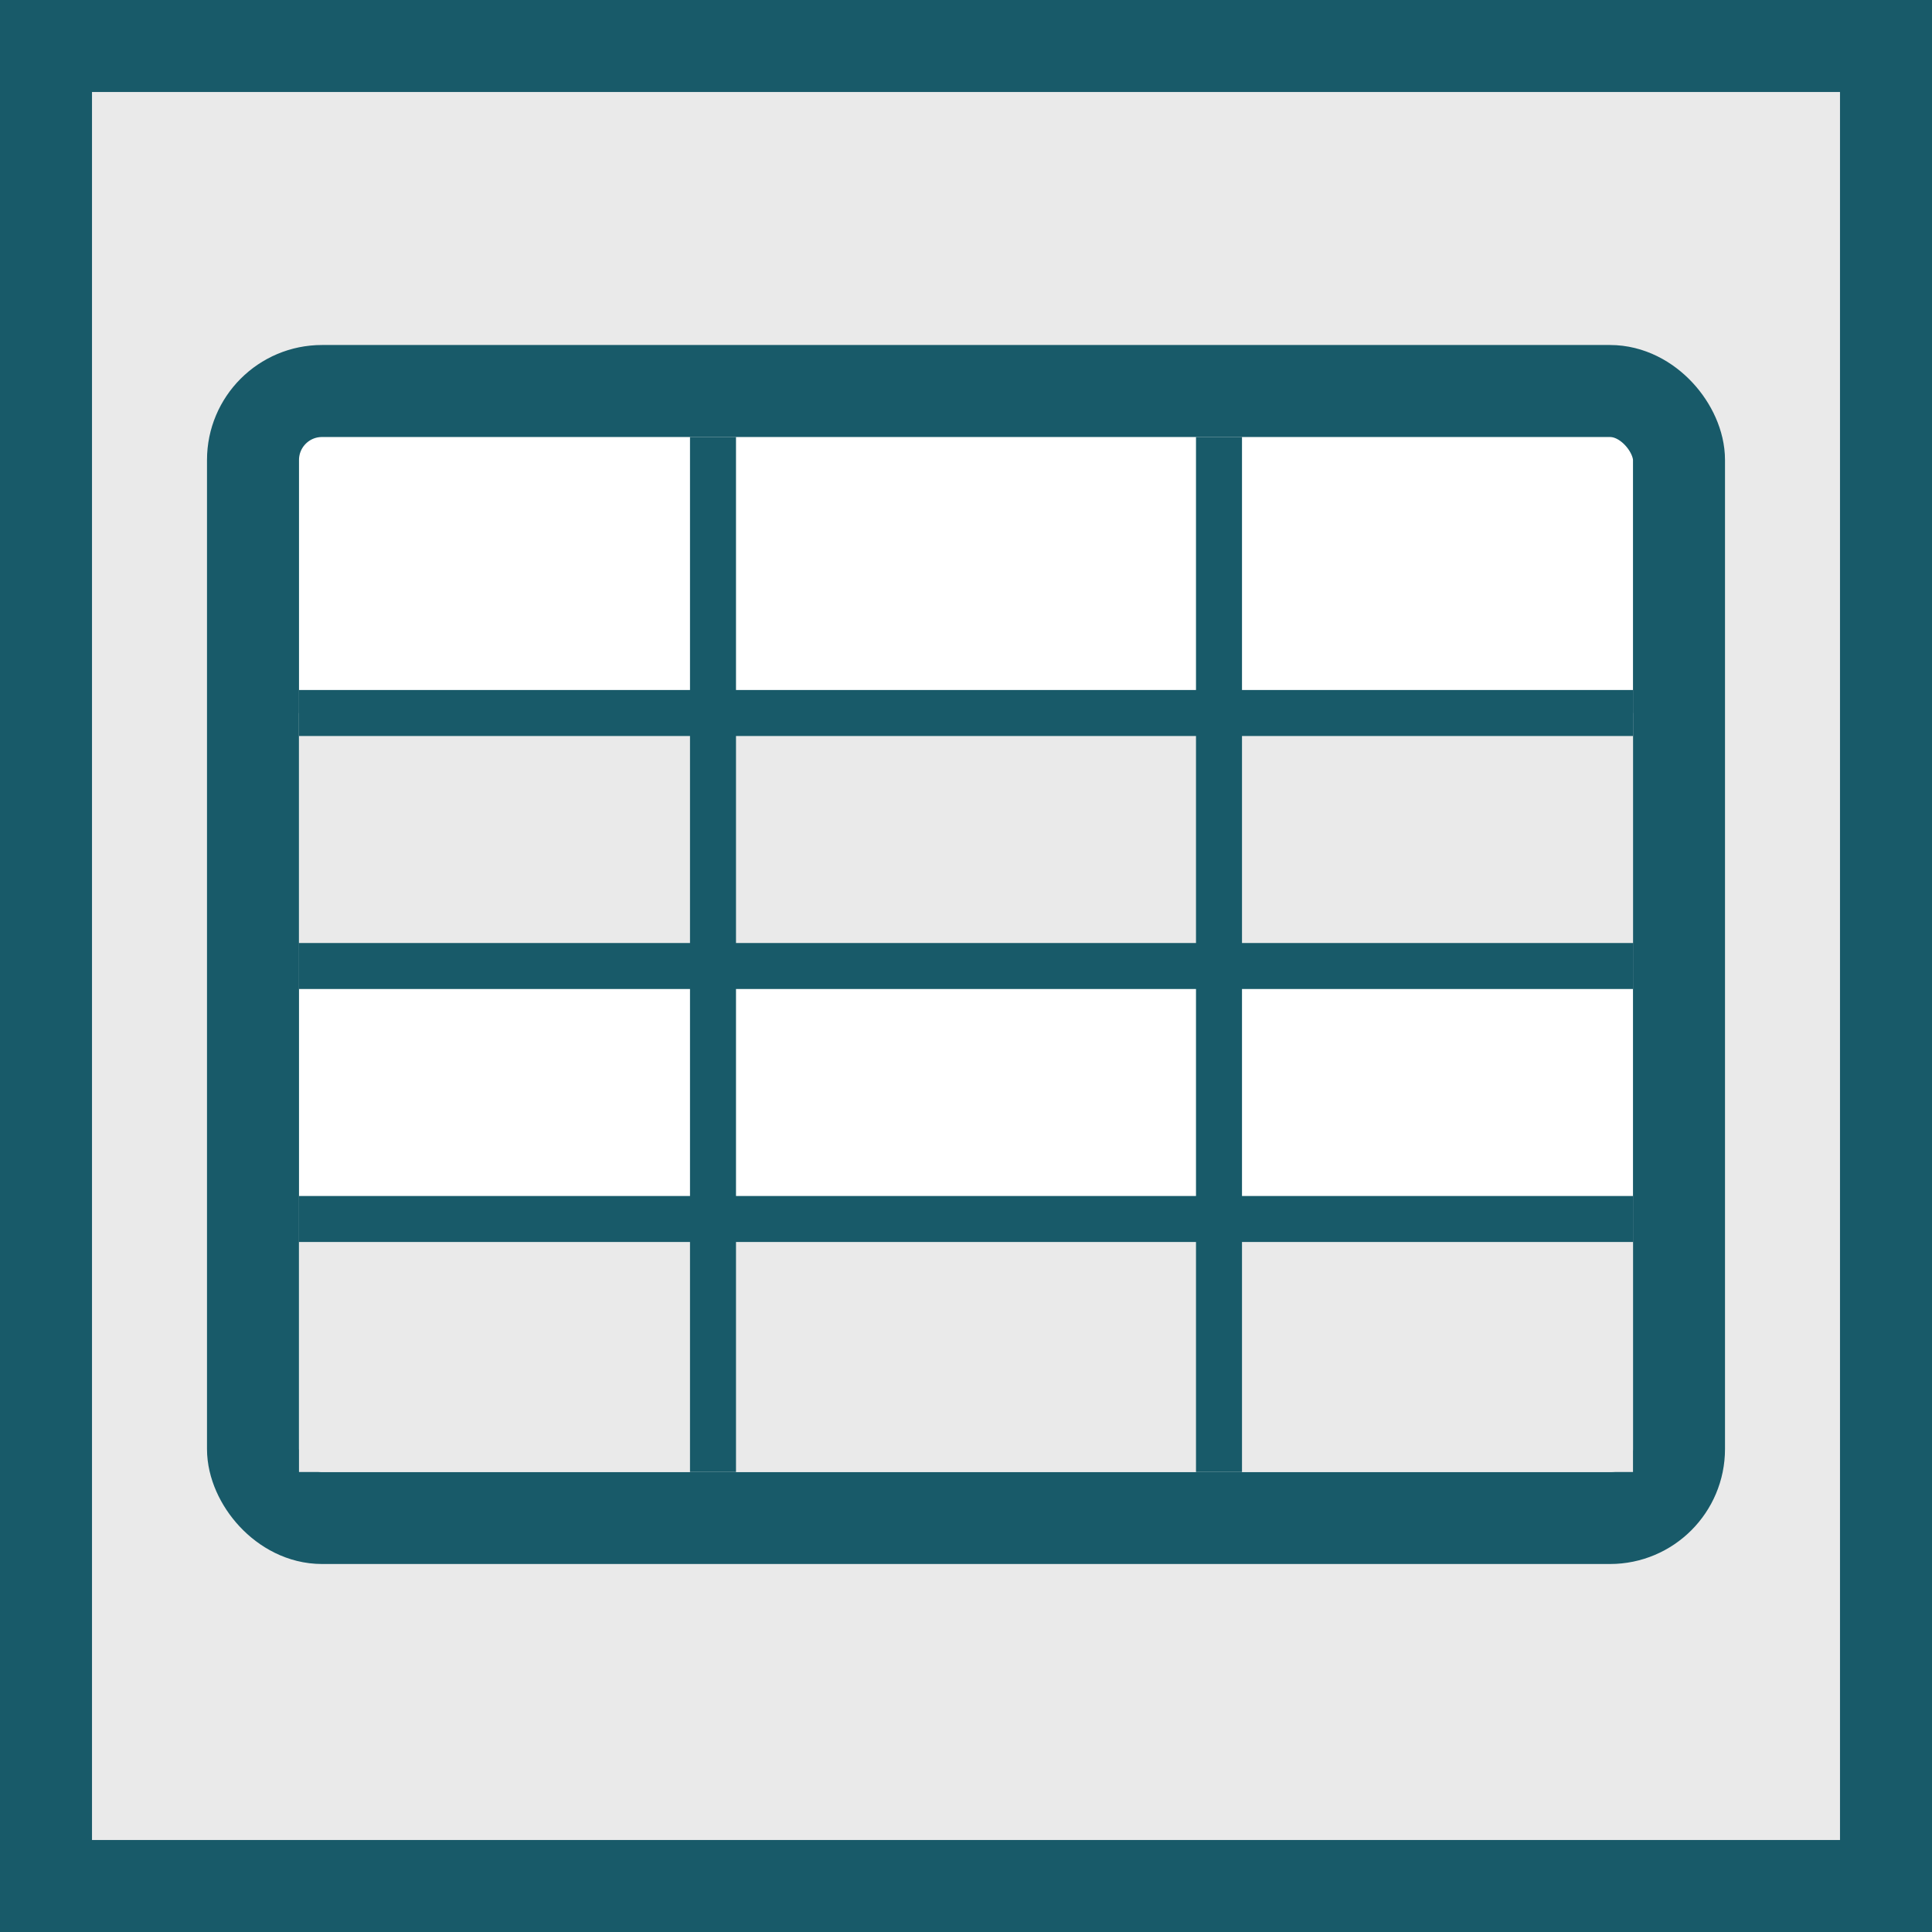 <svg height="84" viewBox="0 0 84 84" width="84" xmlns="http://www.w3.org/2000/svg"><rect x="0" y="0" width="84" height="84" fill="#808080" stroke="none"/><g transform="translate(-53 -573)"><path d="m55 575h80v80h-80z" fill="#eaeaea" stroke="#185a69" stroke-width="4"/><g fill="#fff" stroke="#185a69" stroke-width="4"><rect height="45" rx="1" stroke="none" width="58" x="66" y="592"/><rect fill="none" height="49" rx="3" width="62" x="64" y="590"/></g><path d="m66 604h58v10h-58z" fill="#eaeaea"/><path d="m66 627h58v10h-58z" fill="#eaeaea"/><g fill="#185a69"><path d="m66 603h58v2h-58z"/><path d="m66 614h58v2h-58z"/><path d="m66 625h58v2h-58z"/><path d="m0 0h45v2h-45z" transform="matrix(0 -1 1 0 83 637)"/><path d="m0 0h45v2h-45z" transform="matrix(0 -1 1 0 105 637)"/></g></g></svg>